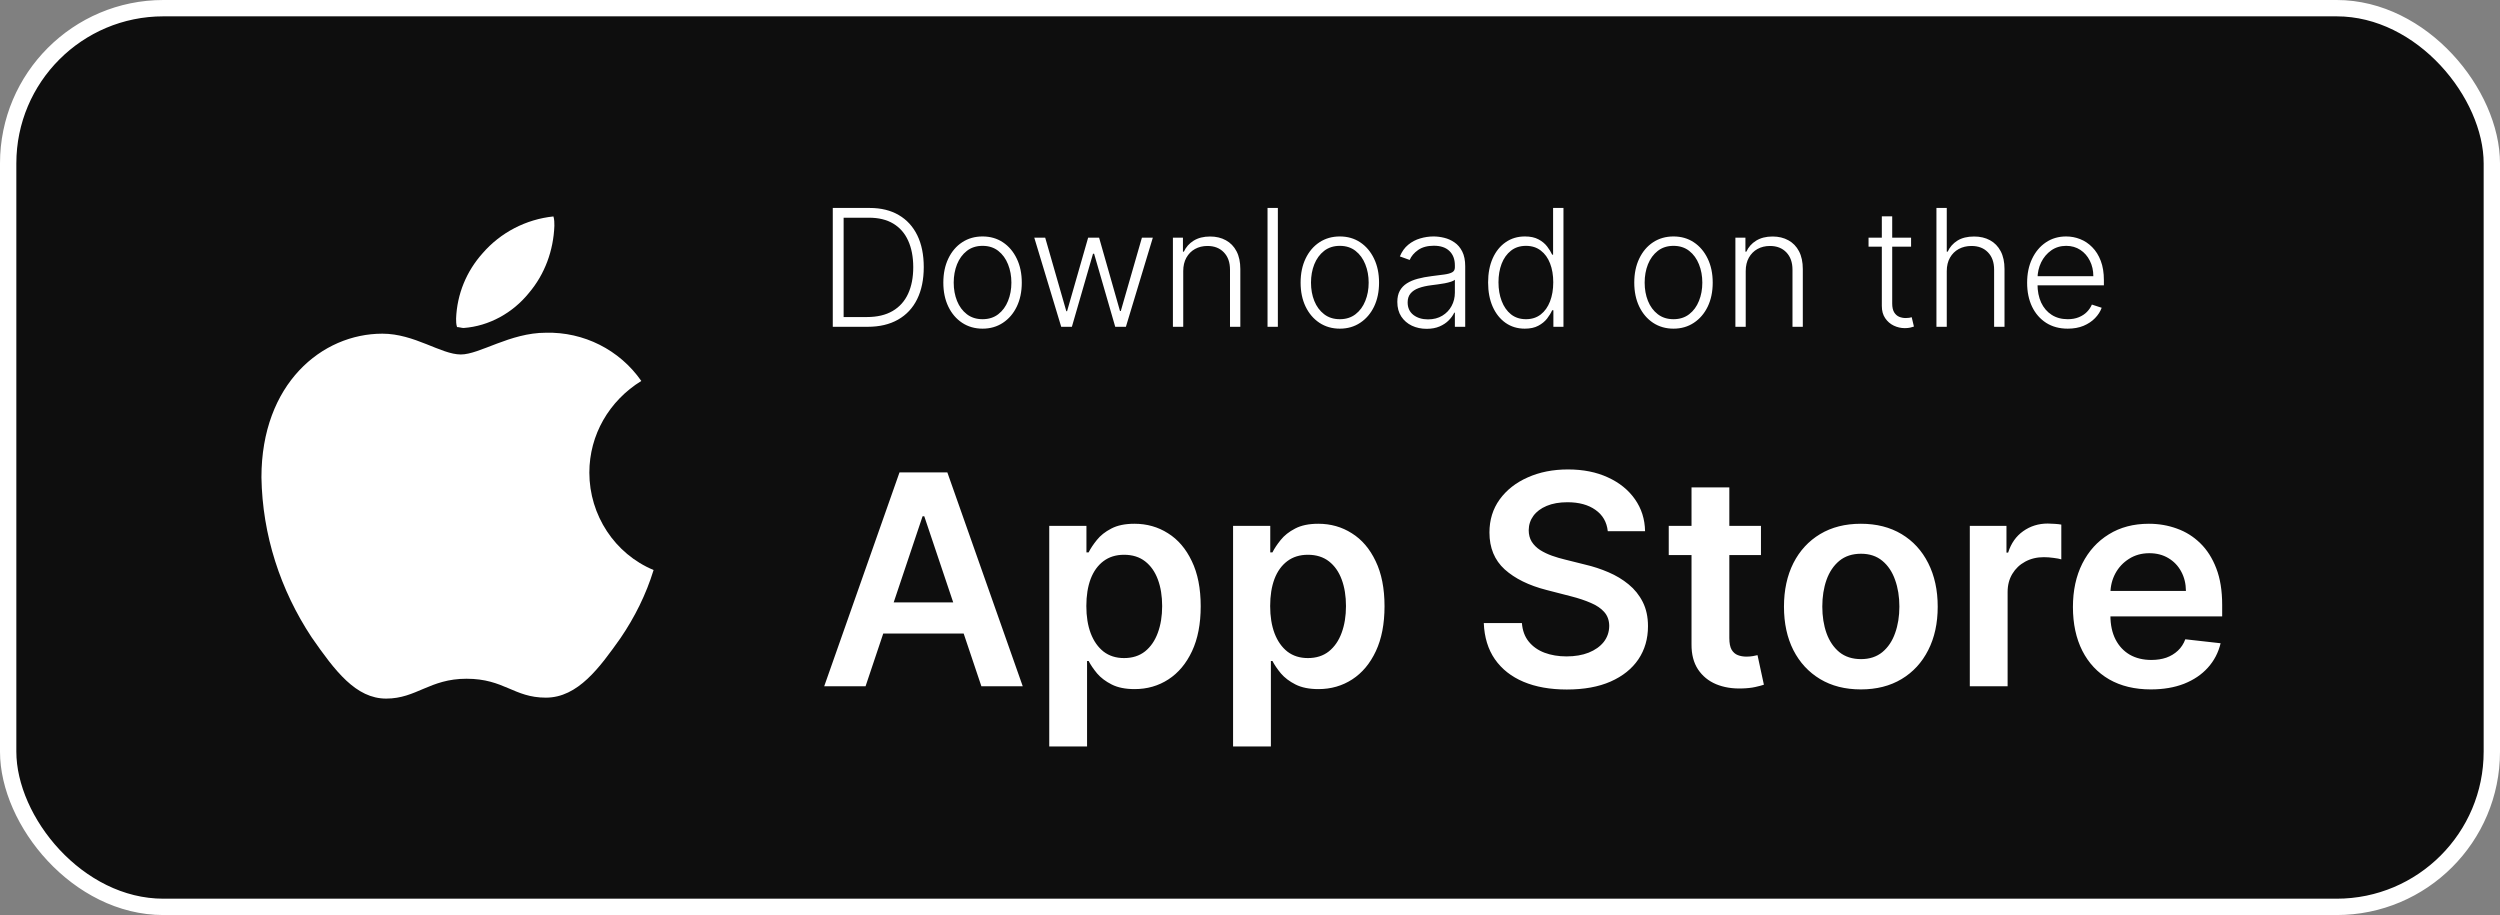 <svg width="153" height="56" viewBox="0 0 153 56" fill="none" xmlns="http://www.w3.org/2000/svg">
<rect x="0" y="0" width="153" height="56" fill="#808080" stroke="none"/>
<rect x="0.5" y="0.5" width="152" height="55" rx="9.5" fill="#0E0E0E"/>
<rect x="0.5" y="0.5" width="152" height="55" rx="9.5" stroke="white"/>
<g clip-path="url(#clip0_1_381)">
<path d="M39.248 23.314C37.282 24.529 36.068 26.612 36.068 28.926C36.068 31.53 37.629 33.902 40 34.885C39.537 36.39 38.843 37.778 37.976 39.051C36.704 40.845 35.373 42.696 33.407 42.696C31.441 42.696 30.863 41.539 28.549 41.539C26.294 41.539 25.484 42.754 23.634 42.754C21.783 42.754 20.511 41.076 19.065 38.993C17.157 36.1 16.058 32.745 16 29.215C16 23.487 19.701 20.421 23.402 20.421C25.369 20.421 26.988 21.694 28.202 21.694C29.359 21.694 31.21 20.363 33.407 20.363C35.721 20.305 37.918 21.404 39.248 23.314ZM32.366 17.933C33.349 16.776 33.87 15.329 33.928 13.825C33.928 13.651 33.928 13.42 33.87 13.246C32.193 13.42 30.631 14.23 29.532 15.503C28.549 16.602 27.971 17.991 27.913 19.495C27.913 19.669 27.913 19.842 27.971 20.016C28.087 20.016 28.26 20.073 28.376 20.073C29.937 19.958 31.383 19.148 32.366 17.933Z" fill="white"/>
</g>
<path d="M53.097 20H50.966V12.727H53.224C53.918 12.727 54.511 12.872 55.004 13.161C55.498 13.449 55.877 13.864 56.14 14.403C56.403 14.943 56.534 15.591 56.534 16.346C56.534 17.108 56.399 17.763 56.129 18.31C55.862 18.854 55.471 19.272 54.957 19.563C54.446 19.854 53.826 20 53.097 20ZM51.63 19.403H53.057C53.682 19.403 54.206 19.28 54.627 19.034C55.048 18.788 55.365 18.436 55.575 17.979C55.786 17.523 55.891 16.978 55.891 16.346C55.889 15.719 55.785 15.179 55.579 14.727C55.375 14.274 55.072 13.928 54.67 13.686C54.27 13.445 53.775 13.324 53.185 13.324H51.63V19.403ZM60.132 20.114C59.661 20.114 59.245 19.994 58.882 19.755C58.522 19.516 58.241 19.186 58.037 18.764C57.834 18.34 57.732 17.852 57.732 17.298C57.732 16.739 57.834 16.248 58.037 15.824C58.241 15.398 58.522 15.066 58.882 14.829C59.245 14.59 59.661 14.471 60.132 14.471C60.603 14.471 61.019 14.59 61.379 14.829C61.739 15.069 62.02 15.4 62.224 15.824C62.43 16.248 62.533 16.739 62.533 17.298C62.533 17.852 62.431 18.34 62.227 18.764C62.024 19.186 61.741 19.516 61.379 19.755C61.019 19.994 60.603 20.114 60.132 20.114ZM60.132 19.535C60.511 19.535 60.832 19.433 61.095 19.229C61.357 19.026 61.556 18.755 61.691 18.416C61.828 18.078 61.897 17.705 61.897 17.298C61.897 16.89 61.828 16.516 61.691 16.175C61.556 15.835 61.357 15.561 61.095 15.355C60.832 15.149 60.511 15.046 60.132 15.046C59.756 15.046 59.435 15.149 59.17 15.355C58.907 15.561 58.707 15.835 58.57 16.175C58.435 16.516 58.367 16.89 58.367 17.298C58.367 17.705 58.435 18.078 58.57 18.416C58.707 18.755 58.907 19.026 59.17 19.229C59.433 19.433 59.754 19.535 60.132 19.535ZM64.946 20L63.298 14.546H63.966L65.258 19.045H65.305L66.594 14.546H67.265L68.543 19.034H68.593L69.885 14.546H70.553L68.905 20H68.252L66.959 15.529H66.892L65.599 20H64.946ZM72.414 16.591V20H71.782V14.546H72.396V15.401H72.453C72.581 15.122 72.78 14.898 73.049 14.73C73.322 14.56 73.658 14.474 74.058 14.474C74.425 14.474 74.747 14.551 75.024 14.705C75.303 14.857 75.52 15.081 75.674 15.376C75.83 15.672 75.908 16.036 75.908 16.467V20H75.276V16.506C75.276 16.058 75.151 15.704 74.9 15.444C74.651 15.184 74.317 15.053 73.898 15.053C73.612 15.053 73.357 15.115 73.135 15.238C72.912 15.361 72.736 15.539 72.606 15.771C72.478 16 72.414 16.274 72.414 16.591ZM78.205 12.727V20H77.573V12.727H78.205ZM81.998 20.114C81.526 20.114 81.11 19.994 80.748 19.755C80.388 19.516 80.106 19.186 79.902 18.764C79.699 18.34 79.597 17.852 79.597 17.298C79.597 16.739 79.699 16.248 79.902 15.824C80.106 15.398 80.388 15.066 80.748 14.829C81.11 14.59 81.526 14.471 81.998 14.471C82.469 14.471 82.884 14.59 83.244 14.829C83.604 15.069 83.885 15.4 84.089 15.824C84.295 16.248 84.398 16.739 84.398 17.298C84.398 17.852 84.296 18.34 84.093 18.764C83.889 19.186 83.606 19.516 83.244 19.755C82.884 19.994 82.469 20.114 81.998 20.114ZM81.998 19.535C82.376 19.535 82.697 19.433 82.96 19.229C83.223 19.026 83.421 18.755 83.556 18.416C83.694 18.078 83.762 17.705 83.762 17.298C83.762 16.89 83.694 16.516 83.556 16.175C83.421 15.835 83.223 15.561 82.96 15.355C82.697 15.149 82.376 15.046 81.998 15.046C81.621 15.046 81.3 15.149 81.035 15.355C80.772 15.561 80.572 15.835 80.435 16.175C80.3 16.516 80.233 16.89 80.233 17.298C80.233 17.705 80.3 18.078 80.435 18.416C80.572 18.755 80.772 19.026 81.035 19.229C81.298 19.433 81.619 19.535 81.998 19.535ZM87.309 20.124C86.98 20.124 86.679 20.06 86.407 19.933C86.135 19.802 85.918 19.615 85.757 19.371C85.596 19.125 85.516 18.827 85.516 18.477C85.516 18.207 85.567 17.979 85.668 17.795C85.77 17.61 85.915 17.459 86.102 17.34C86.289 17.222 86.51 17.128 86.766 17.06C87.022 16.991 87.303 16.938 87.611 16.9C87.916 16.862 88.174 16.829 88.385 16.8C88.598 16.772 88.76 16.727 88.872 16.666C88.983 16.604 89.038 16.505 89.038 16.367V16.239C89.038 15.868 88.927 15.575 88.705 15.362C88.485 15.147 88.167 15.039 87.753 15.039C87.36 15.039 87.039 15.126 86.791 15.298C86.544 15.471 86.372 15.675 86.272 15.909L85.672 15.693C85.795 15.394 85.966 15.156 86.183 14.979C86.401 14.799 86.645 14.67 86.915 14.592C87.185 14.511 87.458 14.471 87.735 14.471C87.944 14.471 88.16 14.498 88.385 14.553C88.612 14.607 88.823 14.702 89.017 14.837C89.211 14.969 89.369 15.155 89.49 15.394C89.61 15.631 89.671 15.932 89.671 16.296V20H89.038V19.137H88.999C88.924 19.298 88.811 19.454 88.662 19.606C88.513 19.757 88.326 19.882 88.101 19.979C87.876 20.076 87.612 20.124 87.309 20.124ZM87.394 19.546C87.731 19.546 88.022 19.471 88.268 19.322C88.514 19.173 88.704 18.975 88.836 18.729C88.971 18.48 89.038 18.207 89.038 17.908V17.12C88.991 17.165 88.912 17.205 88.801 17.241C88.692 17.276 88.565 17.308 88.421 17.337C88.279 17.363 88.136 17.385 87.995 17.404C87.853 17.423 87.725 17.44 87.611 17.454C87.303 17.492 87.04 17.551 86.823 17.631C86.605 17.712 86.438 17.823 86.322 17.965C86.206 18.105 86.148 18.285 86.148 18.505C86.148 18.836 86.266 19.093 86.503 19.276C86.74 19.456 87.037 19.546 87.394 19.546ZM93.316 20.114C92.868 20.114 92.477 19.995 92.14 19.759C91.804 19.522 91.541 19.192 91.352 18.768C91.165 18.344 91.072 17.85 91.072 17.287C91.072 16.726 91.165 16.235 91.352 15.813C91.541 15.389 91.805 15.06 92.144 14.826C92.483 14.589 92.877 14.471 93.326 14.471C93.658 14.471 93.934 14.53 94.154 14.648C94.374 14.764 94.55 14.909 94.683 15.082C94.816 15.255 94.919 15.423 94.992 15.586H95.049V12.727H95.684V20H95.067V18.988H94.992C94.919 19.154 94.814 19.324 94.68 19.499C94.545 19.672 94.366 19.818 94.143 19.936C93.923 20.055 93.647 20.114 93.316 20.114ZM93.39 19.535C93.743 19.535 94.044 19.439 94.292 19.247C94.541 19.053 94.73 18.787 94.861 18.448C94.993 18.107 95.059 17.717 95.059 17.276C95.059 16.841 94.994 16.456 94.864 16.122C94.734 15.786 94.545 15.523 94.296 15.334C94.047 15.142 93.746 15.046 93.39 15.046C93.026 15.046 92.718 15.146 92.467 15.345C92.219 15.541 92.029 15.807 91.899 16.143C91.771 16.48 91.707 16.857 91.707 17.276C91.707 17.7 91.772 18.082 91.903 18.423C92.033 18.764 92.222 19.035 92.471 19.236C92.722 19.435 93.028 19.535 93.39 19.535ZM102.417 20.114C101.946 20.114 101.53 19.994 101.167 19.755C100.808 19.516 100.526 19.186 100.322 18.764C100.119 18.34 100.017 17.852 100.017 17.298C100.017 16.739 100.119 16.248 100.322 15.824C100.526 15.398 100.808 15.066 101.167 14.829C101.53 14.59 101.946 14.471 102.417 14.471C102.889 14.471 103.304 14.59 103.664 14.829C104.024 15.069 104.305 15.4 104.509 15.824C104.715 16.248 104.818 16.739 104.818 17.298C104.818 17.852 104.716 18.34 104.513 18.764C104.309 19.186 104.026 19.516 103.664 19.755C103.304 19.994 102.889 20.114 102.417 20.114ZM102.417 19.535C102.796 19.535 103.117 19.433 103.38 19.229C103.643 19.026 103.841 18.755 103.976 18.416C104.114 18.078 104.182 17.705 104.182 17.298C104.182 16.89 104.114 16.516 103.976 16.175C103.841 15.835 103.643 15.561 103.38 15.355C103.117 15.149 102.796 15.046 102.417 15.046C102.041 15.046 101.72 15.149 101.455 15.355C101.192 15.561 100.992 15.835 100.855 16.175C100.72 16.516 100.653 16.89 100.653 17.298C100.653 17.705 100.72 18.078 100.855 18.416C100.992 18.755 101.192 19.026 101.455 19.229C101.718 19.433 102.039 19.535 102.417 19.535ZM106.838 16.591V20H106.206V14.546H106.82V15.401H106.877C107.005 15.122 107.203 14.898 107.473 14.73C107.746 14.56 108.082 14.474 108.482 14.474C108.849 14.474 109.171 14.551 109.448 14.705C109.727 14.857 109.944 15.081 110.098 15.376C110.254 15.672 110.332 16.036 110.332 16.467V20H109.7V16.506C109.7 16.058 109.574 15.704 109.324 15.444C109.075 15.184 108.741 15.053 108.322 15.053C108.036 15.053 107.781 15.115 107.559 15.238C107.336 15.361 107.16 15.539 107.029 15.771C106.902 16 106.838 16.274 106.838 16.591ZM116.958 14.546V15.096H114.355V14.546H116.958ZM115.168 13.239H115.803V18.576C115.803 18.803 115.843 18.982 115.921 19.112C115.999 19.24 116.101 19.331 116.226 19.386C116.352 19.438 116.485 19.464 116.627 19.464C116.71 19.464 116.781 19.459 116.84 19.45C116.9 19.438 116.952 19.426 116.997 19.414L117.132 19.986C117.07 20.009 116.994 20.031 116.904 20.05C116.814 20.071 116.703 20.082 116.57 20.082C116.338 20.082 116.115 20.031 115.899 19.929C115.686 19.827 115.511 19.676 115.374 19.474C115.236 19.273 115.168 19.023 115.168 18.725V13.239ZM119.142 16.591V20H118.51V12.727H119.142V15.401H119.199C119.327 15.12 119.525 14.895 119.792 14.727C120.062 14.559 120.403 14.474 120.815 14.474C121.184 14.474 121.509 14.55 121.788 14.702C122.067 14.853 122.285 15.077 122.441 15.373C122.598 15.669 122.676 16.033 122.676 16.467V20H122.04V16.506C122.04 16.056 121.915 15.702 121.664 15.444C121.415 15.184 121.079 15.053 120.655 15.053C120.364 15.053 120.105 15.115 119.877 15.238C119.65 15.361 119.47 15.539 119.338 15.771C119.208 16 119.142 16.274 119.142 16.591ZM126.546 20.114C126.037 20.114 125.596 19.995 125.225 19.759C124.853 19.519 124.565 19.189 124.362 18.768C124.16 18.344 124.06 17.856 124.06 17.305C124.06 16.755 124.16 16.268 124.362 15.842C124.565 15.413 124.846 15.078 125.203 14.837C125.563 14.593 125.979 14.471 126.45 14.471C126.746 14.471 127.031 14.525 127.306 14.634C127.58 14.741 127.826 14.905 128.044 15.128C128.264 15.348 128.438 15.626 128.566 15.962C128.694 16.296 128.758 16.692 128.758 17.148V17.461H124.497V16.903H128.112C128.112 16.553 128.041 16.238 127.899 15.959C127.759 15.677 127.564 15.454 127.313 15.291C127.064 15.128 126.776 15.046 126.45 15.046C126.104 15.046 125.8 15.139 125.537 15.323C125.274 15.508 125.068 15.752 124.919 16.055C124.772 16.358 124.698 16.689 124.695 17.049V17.383C124.695 17.816 124.77 18.195 124.919 18.519C125.071 18.841 125.285 19.091 125.562 19.268C125.839 19.446 126.167 19.535 126.546 19.535C126.804 19.535 127.03 19.495 127.224 19.414C127.42 19.334 127.585 19.226 127.718 19.091C127.852 18.954 127.954 18.803 128.023 18.64L128.623 18.835C128.54 19.065 128.404 19.277 128.215 19.471C128.028 19.665 127.793 19.821 127.512 19.94C127.232 20.056 126.91 20.114 126.546 20.114Z" fill="white"/>
<path d="M52.972 42H50.441L55.05 28.909H57.977L62.592 42H60.061L56.565 31.594H56.462L52.972 42ZM53.055 36.867H59.959V38.772H53.055V36.867ZM64.214 45.682V32.182H66.49V33.805H66.624C66.743 33.567 66.912 33.313 67.129 33.045C67.346 32.772 67.64 32.54 68.011 32.348C68.382 32.152 68.855 32.054 69.43 32.054C70.189 32.054 70.873 32.248 71.482 32.636C72.096 33.019 72.582 33.588 72.939 34.342C73.302 35.092 73.483 36.013 73.483 37.104C73.483 38.182 73.306 39.098 72.952 39.852C72.599 40.606 72.117 41.182 71.508 41.578C70.898 41.974 70.208 42.173 69.437 42.173C68.874 42.173 68.407 42.079 68.037 41.891C67.666 41.704 67.368 41.478 67.142 41.214C66.92 40.945 66.748 40.692 66.624 40.453H66.528V45.682H64.214ZM66.484 37.091C66.484 37.726 66.573 38.282 66.752 38.759C66.935 39.236 67.197 39.609 67.538 39.878C67.883 40.142 68.301 40.274 68.791 40.274C69.302 40.274 69.731 40.138 70.076 39.865C70.421 39.588 70.681 39.211 70.856 38.734C71.035 38.252 71.124 37.705 71.124 37.091C71.124 36.481 71.037 35.94 70.862 35.467C70.687 34.994 70.427 34.624 70.082 34.355C69.737 34.087 69.307 33.952 68.791 33.952C68.297 33.952 67.877 34.082 67.532 34.342C67.187 34.602 66.924 34.967 66.746 35.435C66.571 35.904 66.484 36.456 66.484 37.091ZM75.464 45.682V32.182H77.74V33.805H77.874C77.993 33.567 78.162 33.313 78.379 33.045C78.596 32.772 78.89 32.54 79.261 32.348C79.632 32.152 80.105 32.054 80.68 32.054C81.439 32.054 82.123 32.248 82.732 32.636C83.346 33.019 83.832 33.588 84.189 34.342C84.552 35.092 84.733 36.013 84.733 37.104C84.733 38.182 84.556 39.098 84.202 39.852C83.849 40.606 83.367 41.182 82.758 41.578C82.148 41.974 81.458 42.173 80.687 42.173C80.124 42.173 79.657 42.079 79.287 41.891C78.916 41.704 78.618 41.478 78.392 41.214C78.17 40.945 77.998 40.692 77.874 40.453H77.778V45.682H75.464ZM77.734 37.091C77.734 37.726 77.823 38.282 78.002 38.759C78.185 39.236 78.447 39.609 78.788 39.878C79.133 40.142 79.551 40.274 80.041 40.274C80.552 40.274 80.981 40.138 81.326 39.865C81.671 39.588 81.931 39.211 82.106 38.734C82.285 38.252 82.374 37.705 82.374 37.091C82.374 36.481 82.287 35.94 82.112 35.467C81.937 34.994 81.677 34.624 81.332 34.355C80.987 34.087 80.557 33.952 80.041 33.952C79.547 33.952 79.127 34.082 78.782 34.342C78.437 34.602 78.174 34.967 77.996 35.435C77.821 35.904 77.734 36.456 77.734 37.091ZM98.396 32.508C98.336 31.95 98.085 31.515 97.641 31.204C97.203 30.893 96.632 30.737 95.928 30.737C95.434 30.737 95.01 30.812 94.656 30.961C94.303 31.11 94.032 31.312 93.845 31.568C93.657 31.824 93.561 32.116 93.557 32.444C93.557 32.717 93.619 32.953 93.742 33.153C93.87 33.354 94.043 33.524 94.26 33.665C94.478 33.801 94.718 33.916 94.982 34.01C95.247 34.104 95.513 34.182 95.781 34.246L97.009 34.553C97.503 34.668 97.978 34.824 98.434 35.02C98.894 35.216 99.306 35.463 99.668 35.761C100.034 36.06 100.324 36.42 100.537 36.842C100.75 37.264 100.857 37.758 100.857 38.325C100.857 39.092 100.661 39.767 100.269 40.351C99.877 40.93 99.31 41.384 98.568 41.712C97.831 42.036 96.938 42.198 95.89 42.198C94.872 42.198 93.987 42.041 93.237 41.725C92.492 41.41 91.908 40.95 91.486 40.344C91.068 39.739 90.843 39.002 90.808 38.133H93.141C93.176 38.589 93.316 38.968 93.563 39.271C93.811 39.573 94.132 39.799 94.529 39.948C94.929 40.097 95.377 40.172 95.871 40.172C96.386 40.172 96.838 40.095 97.226 39.942C97.618 39.784 97.925 39.567 98.147 39.29C98.368 39.008 98.481 38.68 98.485 38.305C98.481 37.965 98.381 37.683 98.185 37.462C97.989 37.236 97.714 37.048 97.36 36.899C97.011 36.746 96.602 36.609 96.133 36.49L94.644 36.106C93.566 35.83 92.713 35.41 92.087 34.847C91.465 34.281 91.154 33.528 91.154 32.591C91.154 31.82 91.362 31.144 91.78 30.565C92.202 29.985 92.775 29.535 93.499 29.216C94.224 28.892 95.044 28.73 95.96 28.73C96.889 28.73 97.703 28.892 98.402 29.216C99.105 29.535 99.657 29.981 100.058 30.552C100.458 31.119 100.665 31.771 100.678 32.508H98.396ZM107.771 32.182V33.972H102.127V32.182H107.771ZM103.521 29.829H105.835V39.047C105.835 39.358 105.881 39.597 105.975 39.763C106.073 39.925 106.201 40.035 106.359 40.095C106.516 40.155 106.691 40.185 106.883 40.185C107.028 40.185 107.16 40.174 107.279 40.153C107.403 40.131 107.496 40.112 107.56 40.095L107.95 41.904C107.827 41.947 107.65 41.994 107.42 42.045C107.194 42.096 106.917 42.126 106.589 42.134C106.009 42.151 105.487 42.064 105.023 41.872C104.558 41.676 104.19 41.374 103.917 40.965C103.648 40.555 103.516 40.044 103.521 39.43V29.829ZM113.884 42.192C112.925 42.192 112.094 41.981 111.391 41.559C110.688 41.137 110.142 40.547 109.754 39.788C109.371 39.03 109.179 38.144 109.179 37.129C109.179 36.115 109.371 35.227 109.754 34.464C110.142 33.701 110.688 33.109 111.391 32.687C112.094 32.265 112.925 32.054 113.884 32.054C114.843 32.054 115.673 32.265 116.377 32.687C117.08 33.109 117.623 33.701 118.007 34.464C118.394 35.227 118.588 36.115 118.588 37.129C118.588 38.144 118.394 39.03 118.007 39.788C117.623 40.547 117.08 41.137 116.377 41.559C115.673 41.981 114.843 42.192 113.884 42.192ZM113.896 40.338C114.416 40.338 114.851 40.195 115.2 39.91C115.55 39.62 115.81 39.232 115.98 38.746C116.155 38.261 116.242 37.719 116.242 37.123C116.242 36.522 116.155 35.979 115.98 35.493C115.81 35.003 115.55 34.613 115.2 34.323C114.851 34.033 114.416 33.889 113.896 33.889C113.364 33.889 112.921 34.033 112.567 34.323C112.218 34.613 111.955 35.003 111.781 35.493C111.61 35.979 111.525 36.522 111.525 37.123C111.525 37.719 111.61 38.261 111.781 38.746C111.955 39.232 112.218 39.62 112.567 39.91C112.921 40.195 113.364 40.338 113.896 40.338ZM120.552 42V32.182H122.796V33.818H122.898C123.077 33.251 123.384 32.815 123.819 32.508C124.257 32.197 124.758 32.041 125.321 32.041C125.449 32.041 125.591 32.048 125.749 32.06C125.911 32.069 126.045 32.084 126.152 32.105V34.234C126.054 34.2 125.898 34.17 125.685 34.144C125.476 34.114 125.274 34.099 125.078 34.099C124.656 34.099 124.277 34.191 123.94 34.374C123.608 34.553 123.346 34.803 123.154 35.122C122.962 35.442 122.866 35.81 122.866 36.228V42H120.552ZM131.631 42.192C130.647 42.192 129.797 41.987 129.081 41.578C128.369 41.165 127.822 40.581 127.438 39.827C127.055 39.068 126.863 38.175 126.863 37.148C126.863 36.139 127.055 35.252 127.438 34.489C127.826 33.722 128.367 33.126 129.062 32.7C129.756 32.269 130.572 32.054 131.51 32.054C132.115 32.054 132.686 32.152 133.223 32.348C133.764 32.54 134.241 32.838 134.655 33.243C135.072 33.648 135.4 34.163 135.639 34.79C135.878 35.412 135.997 36.153 135.997 37.014V37.724H127.949V36.164H133.779C133.775 35.721 133.679 35.327 133.491 34.981C133.304 34.632 133.042 34.357 132.705 34.157C132.373 33.957 131.985 33.856 131.542 33.856C131.069 33.856 130.653 33.972 130.295 34.202C129.937 34.428 129.658 34.726 129.458 35.097C129.262 35.463 129.162 35.866 129.157 36.305V37.666C129.157 38.237 129.262 38.727 129.471 39.136C129.68 39.541 129.971 39.852 130.346 40.07C130.721 40.283 131.16 40.389 131.663 40.389C132 40.389 132.305 40.342 132.577 40.249C132.85 40.151 133.086 40.008 133.287 39.82C133.487 39.633 133.638 39.401 133.741 39.124L135.901 39.367C135.765 39.938 135.505 40.436 135.121 40.862C134.742 41.284 134.256 41.612 133.664 41.847C133.072 42.077 132.394 42.192 131.631 42.192Z" fill="white"/>
<defs>
<clipPath id="clip0_1_381">
<rect width="24" height="29.508" fill="white" transform="translate(16 13.246)"/>
</clipPath>
</defs>
</svg>
